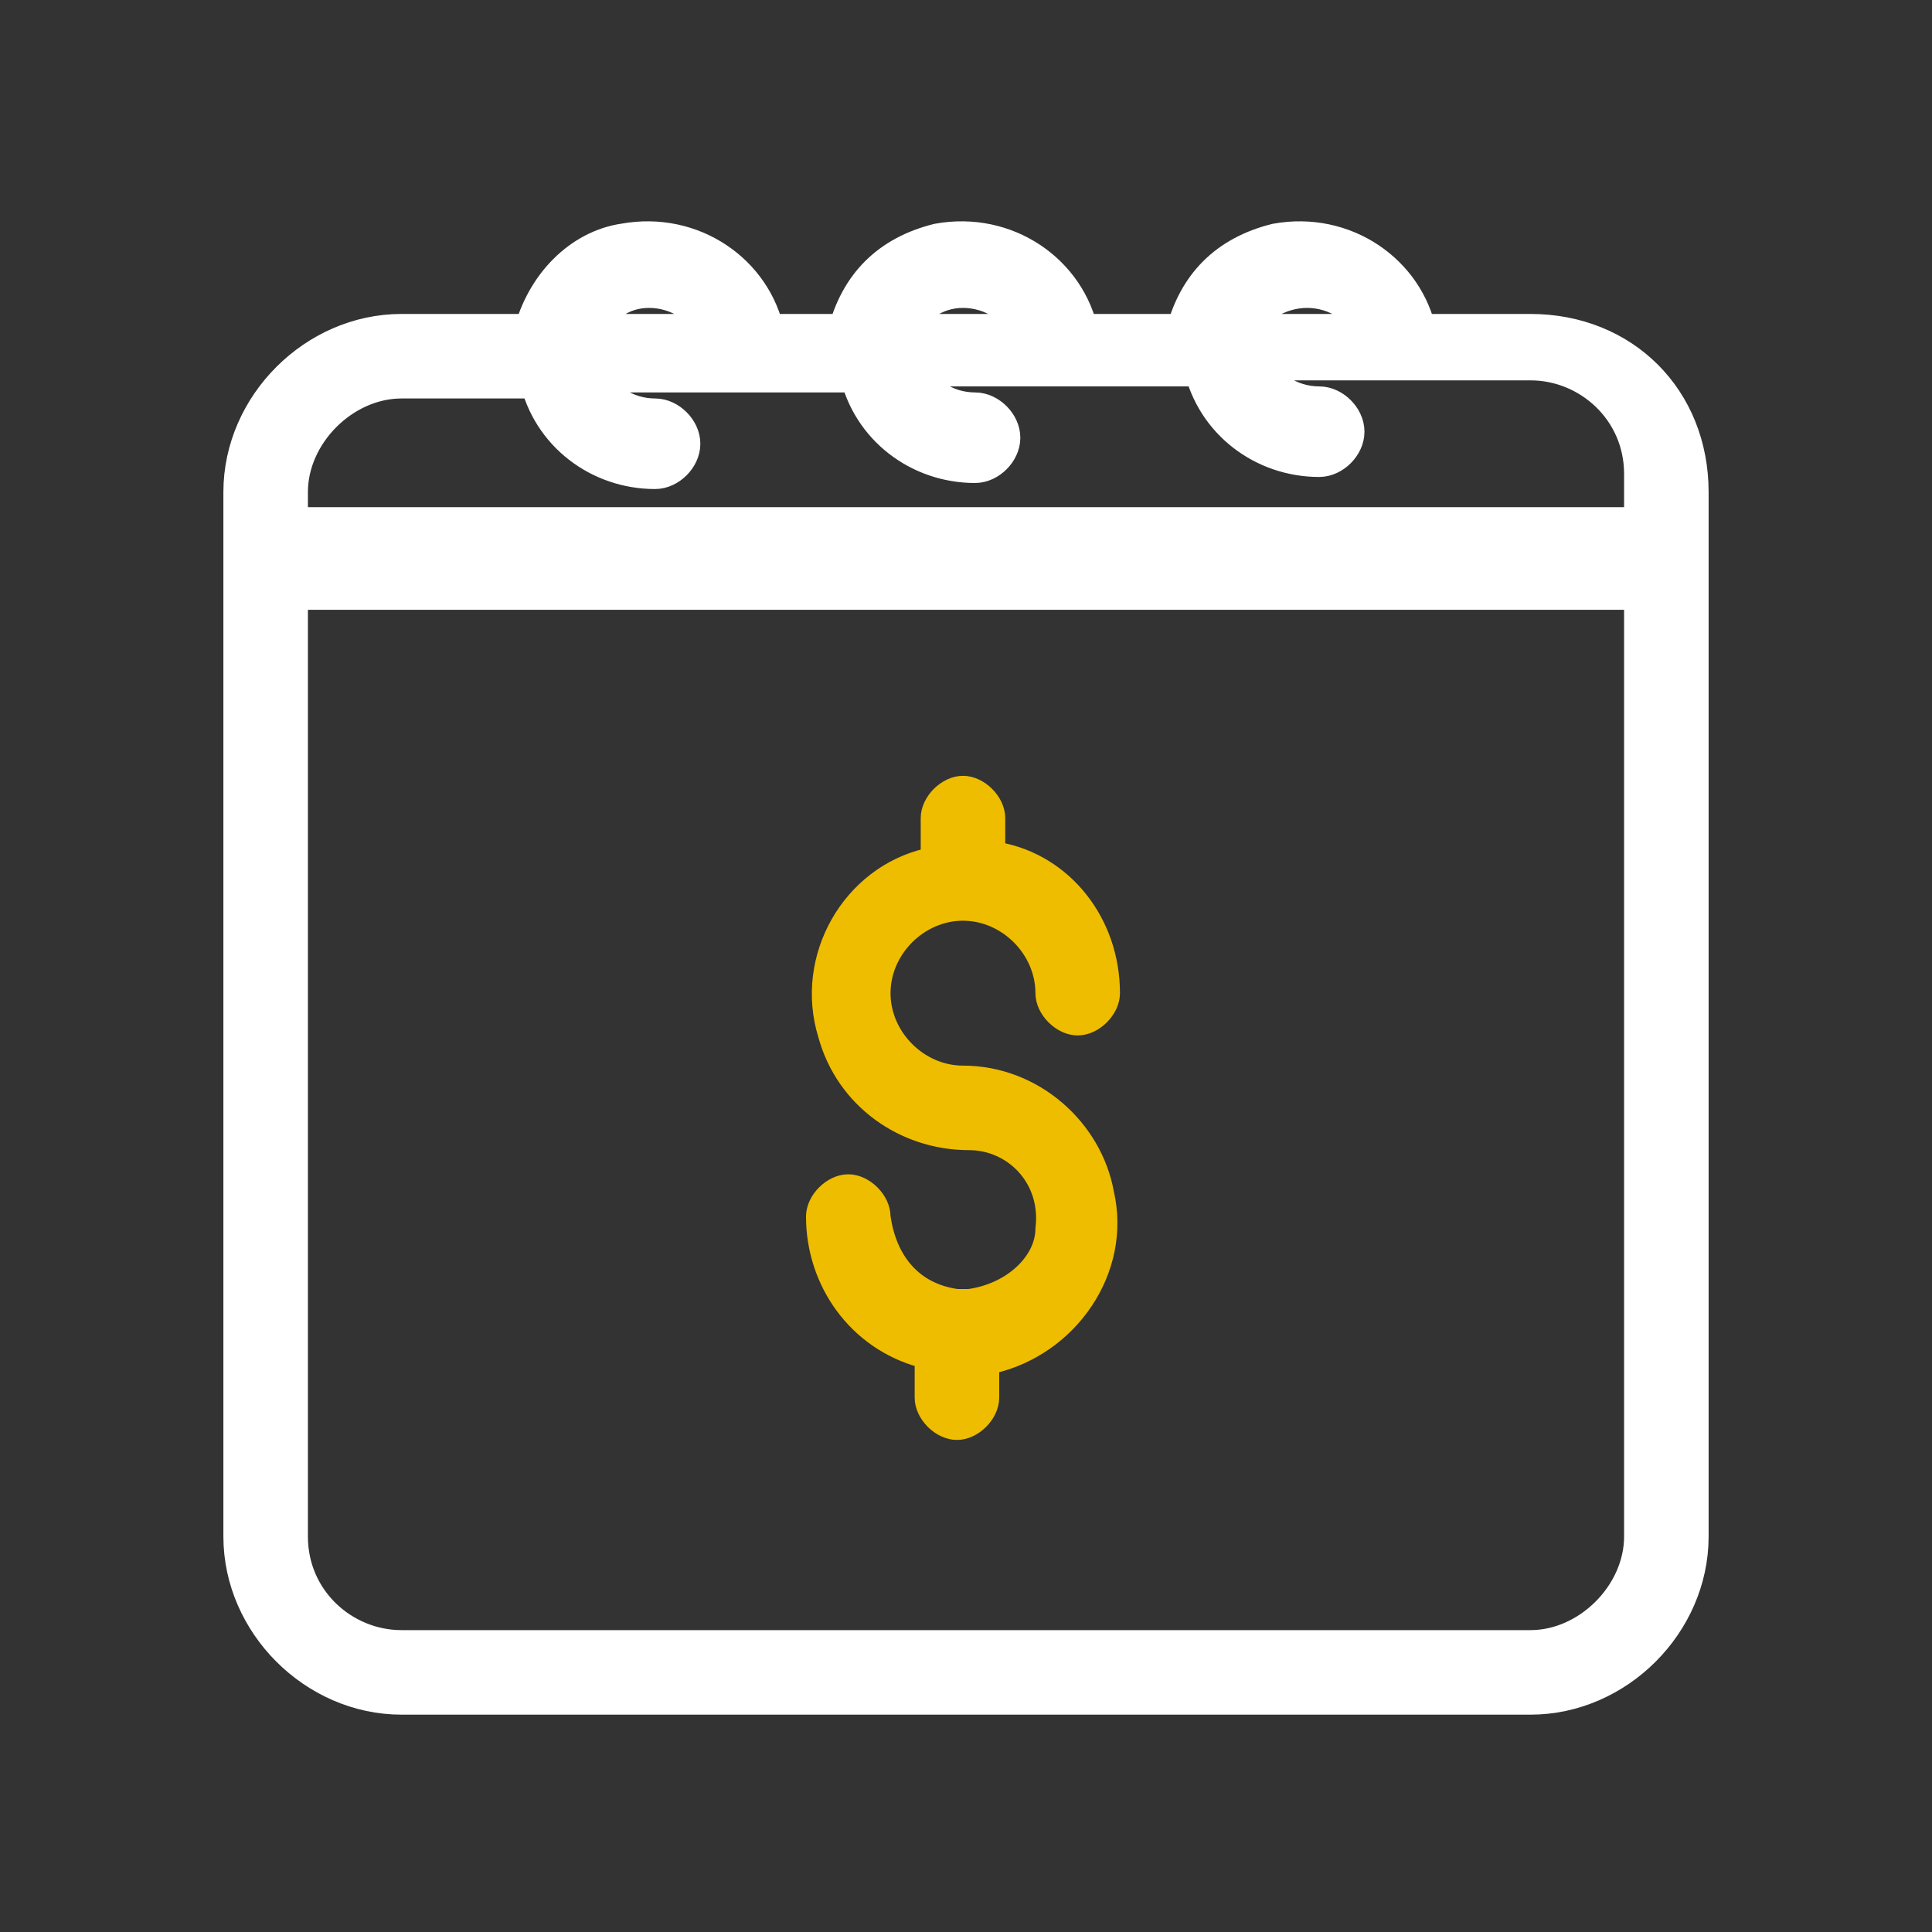 <?xml version="1.0" encoding="utf-8"?>
<!-- Generator: Adobe Illustrator 23.0.0, SVG Export Plug-In . SVG Version: 6.00 Build 0)  -->
<svg version="1.1" id="Layer_1" xmlns="http://www.w3.org/2000/svg" xmlns:xlink="http://www.w3.org/1999/xlink" x="0px" y="0px"
	 viewBox="0 0 32 32" style="enable-background:new 0 0 32 32;" xml:space="preserve">
<rect x="0" y="0" width="32" height="32" fill="#333333" stroke="none"/>
<style type="text/css">
	.st0{fill:#FFFFFF;stroke:#FFFFFF;stroke-width:0.7;}
	.st1{fill:#EEBD00;stroke:#EEBD00;stroke-width:0.2;}
</style>
<g id="Group_30566" transform="translate(-85.65 -125.65)">
	<g id="Group_30568" transform="translate(86 126)">
		<g id="Group_30566-2" transform="translate(0)">
			<path id="Path_70074" class="st0" d="M25,5.2h-1.9c-0.2-1-1.2-1.7-2.3-1.5c-0.8,0.2-1.3,0.7-1.5,1.5h-1.8c-0.2-1-1.2-1.7-2.3-1.5
				c-0.8,0.2-1.3,0.7-1.5,1.5h-1.4c-0.2-1-1.2-1.7-2.3-1.5C9.3,3.8,8.7,4.4,8.5,5.2H6.3c-1.4,0-2.6,1.2-2.6,2.6v17.3
				c0,1.4,1.2,2.6,2.6,2.6H25c1.4,0,2.6-1.2,2.6-2.6V7.8C27.6,6.3,26.5,5.2,25,5.2z M21.3,4.4c0.5,0,1,0.3,1.1,0.8h-2.3
				C20.3,4.7,20.8,4.4,21.3,4.4z M15.6,4.4c0.5,0,1,0.3,1.1,0.8h-2.3C14.7,4.7,15.1,4.4,15.6,4.4z M10.4,4.4c0.5,0,1,0.3,1.1,0.8
				H9.3C9.5,4.7,9.9,4.4,10.4,4.4L10.4,4.4z M4.4,7.8c0-1,0.9-1.9,1.9-1.9h2.3c0.2,0.9,1,1.5,1.9,1.5c0.2,0,0.4-0.2,0.4-0.4
				s-0.2-0.4-0.4-0.4c-0.5,0-1-0.3-1.1-0.8h4.5c0.2,0.9,1,1.5,1.9,1.5c0.2,0,0.4-0.2,0.4-0.4s-0.2-0.4-0.4-0.4c-0.5,0-1-0.3-1.1-0.8
				h4.9c0.2,0.9,1,1.5,1.9,1.5c0.2,0,0.4-0.2,0.4-0.4s-0.2-0.4-0.4-0.4c-0.5,0-1-0.3-1.1-0.8H25c1,0,1.9,0.8,1.9,1.9v0.9H4.4
				L4.4,7.8z M26.9,25.1c0,1-0.9,1.9-1.9,1.9H6.3c-1,0-1.9-0.8-1.9-1.9V9.4h22.5L26.9,25.1z"/>
		</g>
	</g>
	<path id="Path_59566" class="st1" d="M101.7,147.1c-0.1,0-0.1,0-0.2,0c-0.7-0.1-1.1-0.6-1.2-1.3c0-0.3-0.3-0.6-0.6-0.6
		c-0.3,0-0.6,0.3-0.6,0.6c0,0,0,0,0,0c0,1.1,0.7,2.1,1.8,2.4v0.6c0,0.3,0.3,0.6,0.6,0.6c0.3,0,0.6-0.3,0.6-0.6v-0.5
		c1.3-0.3,2.2-1.6,1.9-2.9c-0.2-1.1-1.2-2-2.4-2c-0.7,0-1.3-0.6-1.3-1.3s0.6-1.3,1.3-1.3c0.7,0,1.3,0.6,1.3,1.3l0,0
		c0,0.3,0.3,0.6,0.6,0.6c0.3,0,0.6-0.3,0.6-0.6c0-1.2-0.8-2.2-1.9-2.4v-0.5c0-0.3-0.3-0.6-0.6-0.6c-0.3,0-0.6,0.3-0.6,0.6
		c0,0,0,0,0,0l0,0v0.6c-1.3,0.3-2.1,1.7-1.7,3c0.3,1.1,1.3,1.8,2.4,1.8c0.7,0,1.3,0.6,1.2,1.4C102.9,146.5,102.4,147,101.7,147.1
		L101.7,147.1z"/>
</g>
</svg>
